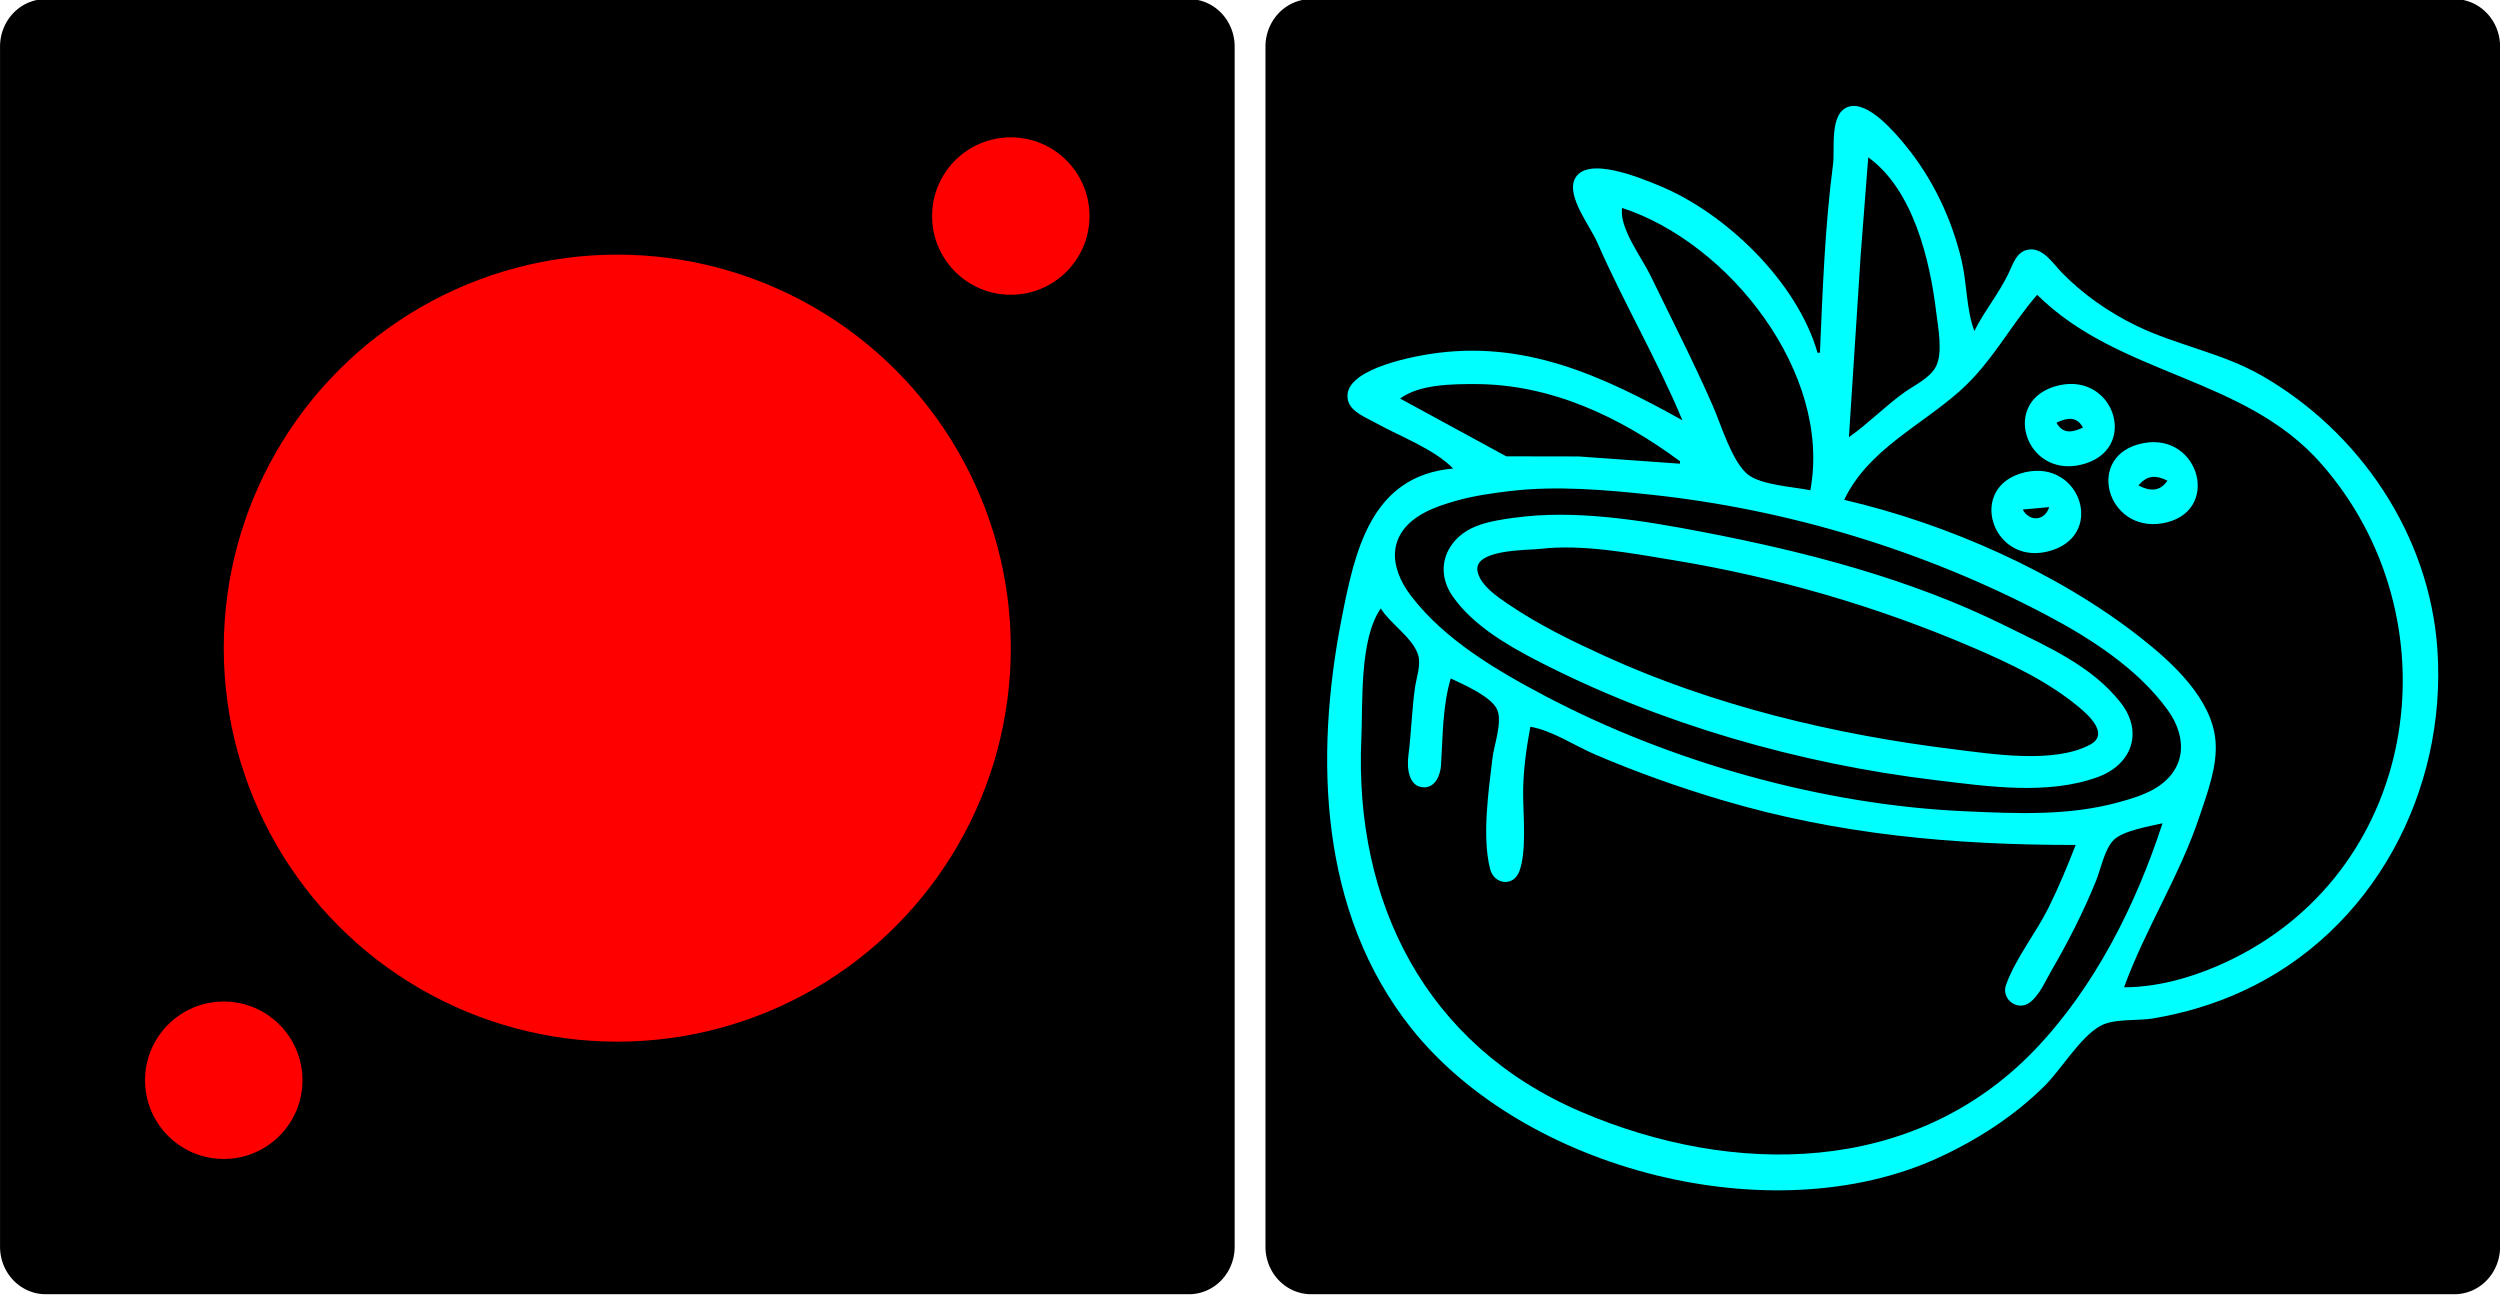 <?xml version="1.0" encoding="UTF-8" standalone="no"?>
<!-- Created with Inkscape (http://www.inkscape.org/) -->

<svg
   width="81mm"
   height="42mm"
   viewBox="0 0 81 42"
   version="1.1"
   id="svg1"
   inkscape:version="1.3 (0e150ed6c4, 2023-07-21)"
   sodipodi:docname="drawing.svg"
   xmlns:inkscape="http://www.inkscape.org/namespaces/inkscape"
   xmlns:sodipodi="http://sodipodi.sourceforge.net/DTD/sodipodi-0.dtd"
   xmlns="http://www.w3.org/2000/svg"
   xmlns:svg="http://www.w3.org/2000/svg">
  <sodipodi:namedview
     id="namedview1"
     pagecolor="#ffffff"
     bordercolor="#666666"
     borderopacity="1.0"
     inkscape:showpageshadow="2"
     inkscape:pageopacity="0.0"
     inkscape:pagecheckerboard="0"
     inkscape:deskcolor="#d1d1d1"
     inkscape:document-units="mm"
     inkscape:zoom="2.7936749"
     inkscape:cx="151.05552"
     inkscape:cy="79.6442"
     inkscape:window-width="1776"
     inkscape:window-height="1415"
     inkscape:window-x="0"
     inkscape:window-y="0"
     inkscape:window-maximized="1"
     inkscape:current-layer="layer4" />
  <defs
     id="defs1">
    <inkscape:path-effect
       effect="fillet_chamfer"
       id="path-effect5"
       is_visible="true"
       lpeversion="1"
       nodesatellites_param="F,0,0,1,0,3.67,0,1 @ F,0,0,1,0,3.67,0,1 @ F,0,0,1,0,3.67,0,1 @ F,0,0,1,0,3.67,0,1"
       radius="3.67"
       unit="mm"
       method="auto"
       mode="F"
       chamfer_steps="1"
       flexible="false"
       use_knot_distance="true"
       apply_no_radius="true"
       apply_with_radius="true"
       only_selected="false"
       hide_knots="false" />
    <inkscape:path-effect
       effect="fillet_chamfer"
       id="path-effect3"
       is_visible="true"
       lpeversion="1"
       nodesatellites_param="F,0,0,1,0,3.67,0,1 @ F,0,0,1,0,3.67,0,1 @ F,0,0,1,0,3.67,0,1 @ F,0,0,1,0,3.67,0,1"
       radius="3.67"
       unit="mm"
       method="auto"
       mode="F"
       chamfer_steps="1"
       flexible="false"
       use_knot_distance="true"
       apply_no_radius="true"
       apply_with_radius="true"
       only_selected="false"
       hide_knots="false" />
    <inkscape:path-effect
       effect="fillet_chamfer"
       id="path-effect2"
       is_visible="true"
       lpeversion="1"
       nodesatellites_param="F,0,0,1,0,0,0,1 @ F,0,0,1,0,0,0,1 @ F,0,0,1,0,0,0,1 @ F,0,0,1,0,0,0,1"
       radius="0"
       unit="px"
       method="auto"
       mode="F"
       chamfer_steps="1"
       flexible="false"
       use_knot_distance="true"
       apply_no_radius="true"
       apply_with_radius="true"
       only_selected="false"
       hide_knots="false" />
    <inkscape:path-effect
       effect="fillet_chamfer"
       id="path-effect1"
       is_visible="true"
       lpeversion="1"
       nodesatellites_param="F,0,0,1,0,0,0,1 @ F,0,0,1,0,0,0,1 @ F,0,0,1,0,0,0,1 @ F,0,0,1,0,0,0,1"
       radius="0"
       unit="px"
       method="auto"
       mode="F"
       chamfer_steps="1"
       flexible="false"
       use_knot_distance="true"
       apply_no_radius="true"
       apply_with_radius="true"
       only_selected="false"
       hide_knots="false" />
  </defs>
  <g
     inkscape:label="cut"
     inkscape:groupmode="layer"
     id="layer1">
    <path
       style="fill:#000000;fill-opacity:1;stroke:none;stroke-width:0.265;stroke-opacity:1"
       id="rect1"
       width="99.26"
       height="100.146"
       x="66.41"
       y="75.282"
       sodipodi:type="rect"
       transform="matrix(0.403,0,0,0.419,-26.762,-31.572)"
       inkscape:path-effect="#path-effect3"
       d="M 70.08,75.282 H 162 a 3.67,3.67 45 0 1 3.67,3.67 V 171.759 a 3.67,3.67 135 0 1 -3.67,3.67 H 70.08 a 3.67,3.67 45 0 1 -3.67,-3.67 V 78.952 a 3.67,3.67 135 0 1 3.67,-3.67 z" />
    <path
       style="fill:#000000;fill-opacity:1;stroke:none;stroke-width:0.265;stroke-opacity:1"
       id="path1"
       width="99.26"
       height="100.146"
       x="66.41"
       y="75.282"
       sodipodi:type="rect"
       transform="matrix(0.403,0,0,0.419,14.238,-31.572)"
       inkscape:path-effect="#path-effect5"
       d="M 70.08,75.282 H 162 a 3.67,3.67 45 0 1 3.67,3.67 V 171.759 a 3.67,3.67 135 0 1 -3.67,3.67 H 70.08 a 3.67,3.67 45 0 1 -3.67,-3.67 V 78.952 a 3.67,3.67 135 0 1 3.67,-3.67 z" />
  </g>
  <g
     inkscape:groupmode="layer"
     id="layer2"
     inkscape:label="tag">
    <circle
       style="fill:#ff0000;fill-opacity:1;stroke:none;stroke-width:0.265;stroke-opacity:1"
       id="path3"
       cx="20"
       cy="21"
       r="12.75" />
  </g>
  <g
     inkscape:groupmode="layer"
     id="layer3"
     inkscape:label="magnets">
    <circle
       style="fill:#ff0000;fill-opacity:1;stroke:none;stroke-width:0.265;stroke-opacity:1"
       id="path4"
       cx="7.25"
       cy="35"
       r="2.55" />
    <circle
       style="fill:#ff0000;fill-opacity:1;stroke:none;stroke-width:0.265;stroke-opacity:1"
       id="path4-5"
       cx="32.75"
       cy="7"
       r="2.55" />
  </g>
  <g
     inkscape:groupmode="layer"
     id="layer4"
     inkscape:label="engrave">
    <path
       style="fill:#00ffff;stroke:none;stroke-width:0.078"
       d="m 58.966,11.428 h -0.078 c -0.662,-2.299 -2.987,-4.545 -5.16,-5.425 -0.554,-0.224 -2.333,-0.982 -2.708,-0.199 -0.267,0.556 0.502,1.528 0.721,2.028 0.854,1.957 1.949,3.815 2.769,5.785 -2.598,-1.447 -5.146,-2.63 -8.209,-2.143 -0.647,0.103 -2.882,0.531 -2.623,1.51 0.098,0.369 0.601,0.553 0.903,0.722 0.792,0.442 1.864,0.828 2.502,1.474 -2.667,0.233 -3.184,2.67 -3.612,4.847 -0.886,4.517 -0.726,9.541 2.256,13.29 3.666,4.609 11.685,6.663 17.069,4.197 1.26,-0.577 2.452,-1.345 3.44,-2.321 0.548,-0.542 1.155,-1.583 1.812,-1.952 0.444,-0.249 1.206,-0.159 1.706,-0.243 1.002,-0.169 1.968,-0.454 2.893,-0.878 C 76.9,30.174 79.286,25.629 78.972,21.044 78.719,17.341 76.464,13.992 73.272,12.165 71.985,11.429 70.527,11.191 69.207,10.548 68.325,10.118 67.492,9.539 66.806,8.835 66.516,8.538 66.181,7.988 65.69,8.093 65.329,8.17 65.22,8.556 65.081,8.848 64.766,9.51 64.293,10.075 63.969,10.725 63.706,10.021 63.732,9.195 63.56,8.458 63.241,7.091 62.623,5.791 61.732,4.705 61.394,4.293 60.53,3.27 59.906,3.454 c -0.649,0.192 -0.449,1.367 -0.516,1.876 -0.262,1.992 -0.338,4.09 -0.424,6.098 m 1.564,-6.332 c 1.455,1.047 2,3.327 2.201,5.003 0.059,0.493 0.232,1.334 -0.014,1.791 -0.197,0.365 -0.688,0.589 -1.014,0.822 -0.628,0.449 -1.169,1.011 -1.798,1.452 l 0.384,-5.942 0.242,-3.127 m -7.974,1.642 c 3.468,1.13 6.802,5.356 6.098,9.147 -0.538,-0.111 -1.643,-0.169 -2.056,-0.536 -0.499,-0.444 -0.837,-1.589 -1.104,-2.2 -0.622,-1.425 -1.343,-2.822 -2.02,-4.222 -0.274,-0.567 -1.025,-1.552 -0.918,-2.189 m 13.447,2.814 c 2.661,2.639 6.707,2.631 9.203,5.472 4.364,4.967 3.264,13.022 -2.87,16.046 -1.076,0.53 -2.312,0.918 -3.518,0.919 0.689,-1.893 1.804,-3.611 2.45,-5.551 0.253,-0.759 0.579,-1.613 0.514,-2.424 -0.11,-1.375 -1.409,-2.552 -2.416,-3.345 -2.687,-2.116 -6.287,-3.703 -9.616,-4.473 0.771,-1.62 2.48,-2.396 3.753,-3.532 1.045,-0.933 1.612,-2.09 2.502,-3.114 M 54.432,14.946 v 0.078 l -3.283,-0.235 -2.345,-0.004 -3.44,-1.872 c 0.62,-0.462 1.678,-0.469 2.424,-0.469 2.462,0.001 4.705,1.065 6.645,2.502 m 12.274,-2.46 c -1.914,0.441 -1.113,2.994 0.704,2.575 1.922,-0.443 1.123,-2.996 -0.704,-2.575 m 0.782,1.366 c -0.347,0.167 -0.656,0.214 -0.86,-0.156 0.347,-0.167 0.656,-0.214 0.86,0.156 m 1.954,0.506 c -1.916,0.368 -1.191,2.915 0.625,2.596 1.916,-0.337 1.214,-2.949 -0.625,-2.596 m -3.831,0.943 c -1.897,0.438 -1.096,2.988 0.704,2.575 1.935,-0.444 1.128,-2.998 -0.704,-2.575 m 4.612,0.271 c -0.237,0.365 -0.578,0.348 -0.938,0.156 0.279,-0.335 0.557,-0.34 0.938,-0.156 m -21.264,0.335 c 1.47,-0.174 3.071,-0.036 4.534,0.121 4.453,0.477 8.86,1.813 12.821,3.905 1.433,0.756 2.953,1.738 3.915,3.066 0.679,0.938 0.592,1.998 -0.475,2.587 -0.334,0.185 -0.727,0.302 -1.094,0.403 -1.637,0.454 -3.332,0.37 -5.003,0.296 -4.594,-0.203 -9.539,-1.594 -13.603,-3.739 -1.559,-0.822 -3.233,-1.806 -4.325,-3.222 -0.767,-0.995 -0.774,-2.072 0.416,-2.711 0.318,-0.171 0.67,-0.284 1.016,-0.383 0.589,-0.168 1.191,-0.252 1.798,-0.324 m 17.434,0.525 c -0.142,0.451 -0.635,0.486 -0.86,0.078 l 0.86,-0.078 m -17.355,0.346 c -0.393,0.056 -0.799,0.118 -1.173,0.257 -0.989,0.368 -1.428,1.387 -0.797,2.29 0.651,0.932 1.76,1.579 2.752,2.091 3.959,2.043 8.482,3.334 12.899,3.863 1.677,0.201 3.604,0.492 5.238,-0.097 1.109,-0.4 1.501,-1.458 0.751,-2.416 -0.938,-1.198 -2.398,-1.825 -3.722,-2.482 -3.084,-1.531 -6.485,-2.408 -9.85,-3.053 -1.936,-0.371 -4.127,-0.733 -6.098,-0.451 m 0.86,1.005 c 1.373,-0.162 2.943,0.139 4.3,0.362 3.332,0.548 6.592,1.49 9.694,2.821 1.201,0.515 2.425,1.088 3.44,1.924 0.334,0.275 1.024,0.894 0.386,1.236 -1.172,0.629 -3.192,0.3 -4.452,0.145 -3.818,-0.469 -7.746,-1.409 -11.258,-3.011 -1.083,-0.494 -2.139,-1.006 -3.127,-1.676 -0.356,-0.241 -0.891,-0.596 -1.004,-1.042 -0.191,-0.754 1.599,-0.71 2.02,-0.76 m -5.16,1.932 c 0.319,0.51 1.01,0.926 1.203,1.485 0.112,0.325 -0.052,0.765 -0.098,1.094 -0.102,0.729 -0.117,1.462 -0.212,2.189 -0.048,0.367 -0.009,1.027 0.514,1.027 0.368,0 0.525,-0.412 0.544,-0.714 0.058,-0.918 0.047,-1.928 0.316,-2.814 0.4,0.189 1.349,0.6 1.513,1.033 0.154,0.405 -0.111,1.125 -0.162,1.547 -0.127,1.06 -0.344,2.552 -0.076,3.596 0.129,0.5 0.75,0.582 0.944,0.077 0.251,-0.65 0.121,-1.873 0.125,-2.578 0.004,-0.696 0.107,-1.427 0.234,-2.111 0.727,0.13 1.432,0.615 2.111,0.905 1.325,0.566 2.685,1.051 4.065,1.462 3.812,1.136 7.551,1.464 11.492,1.464 -0.266,0.687 -0.552,1.372 -0.879,2.033 -0.407,0.821 -1.074,1.649 -1.378,2.502 -0.161,0.452 0.359,0.859 0.757,0.578 0.323,-0.228 0.523,-0.714 0.717,-1.047 0.543,-0.93 1.032,-1.895 1.439,-2.893 0.157,-0.385 0.28,-1.047 0.582,-1.34 0.306,-0.298 1.16,-0.44 1.576,-0.536 -0.862,2.648 -2.202,5.325 -4.147,7.349 -3.92,4.08 -9.769,4.107 -14.694,1.999 -5.033,-2.154 -7.349,-6.787 -7.117,-12.084 0.052,-1.178 -0.067,-3.221 0.628,-4.222 z"
       id="path1-7" />
  </g>
</svg>
